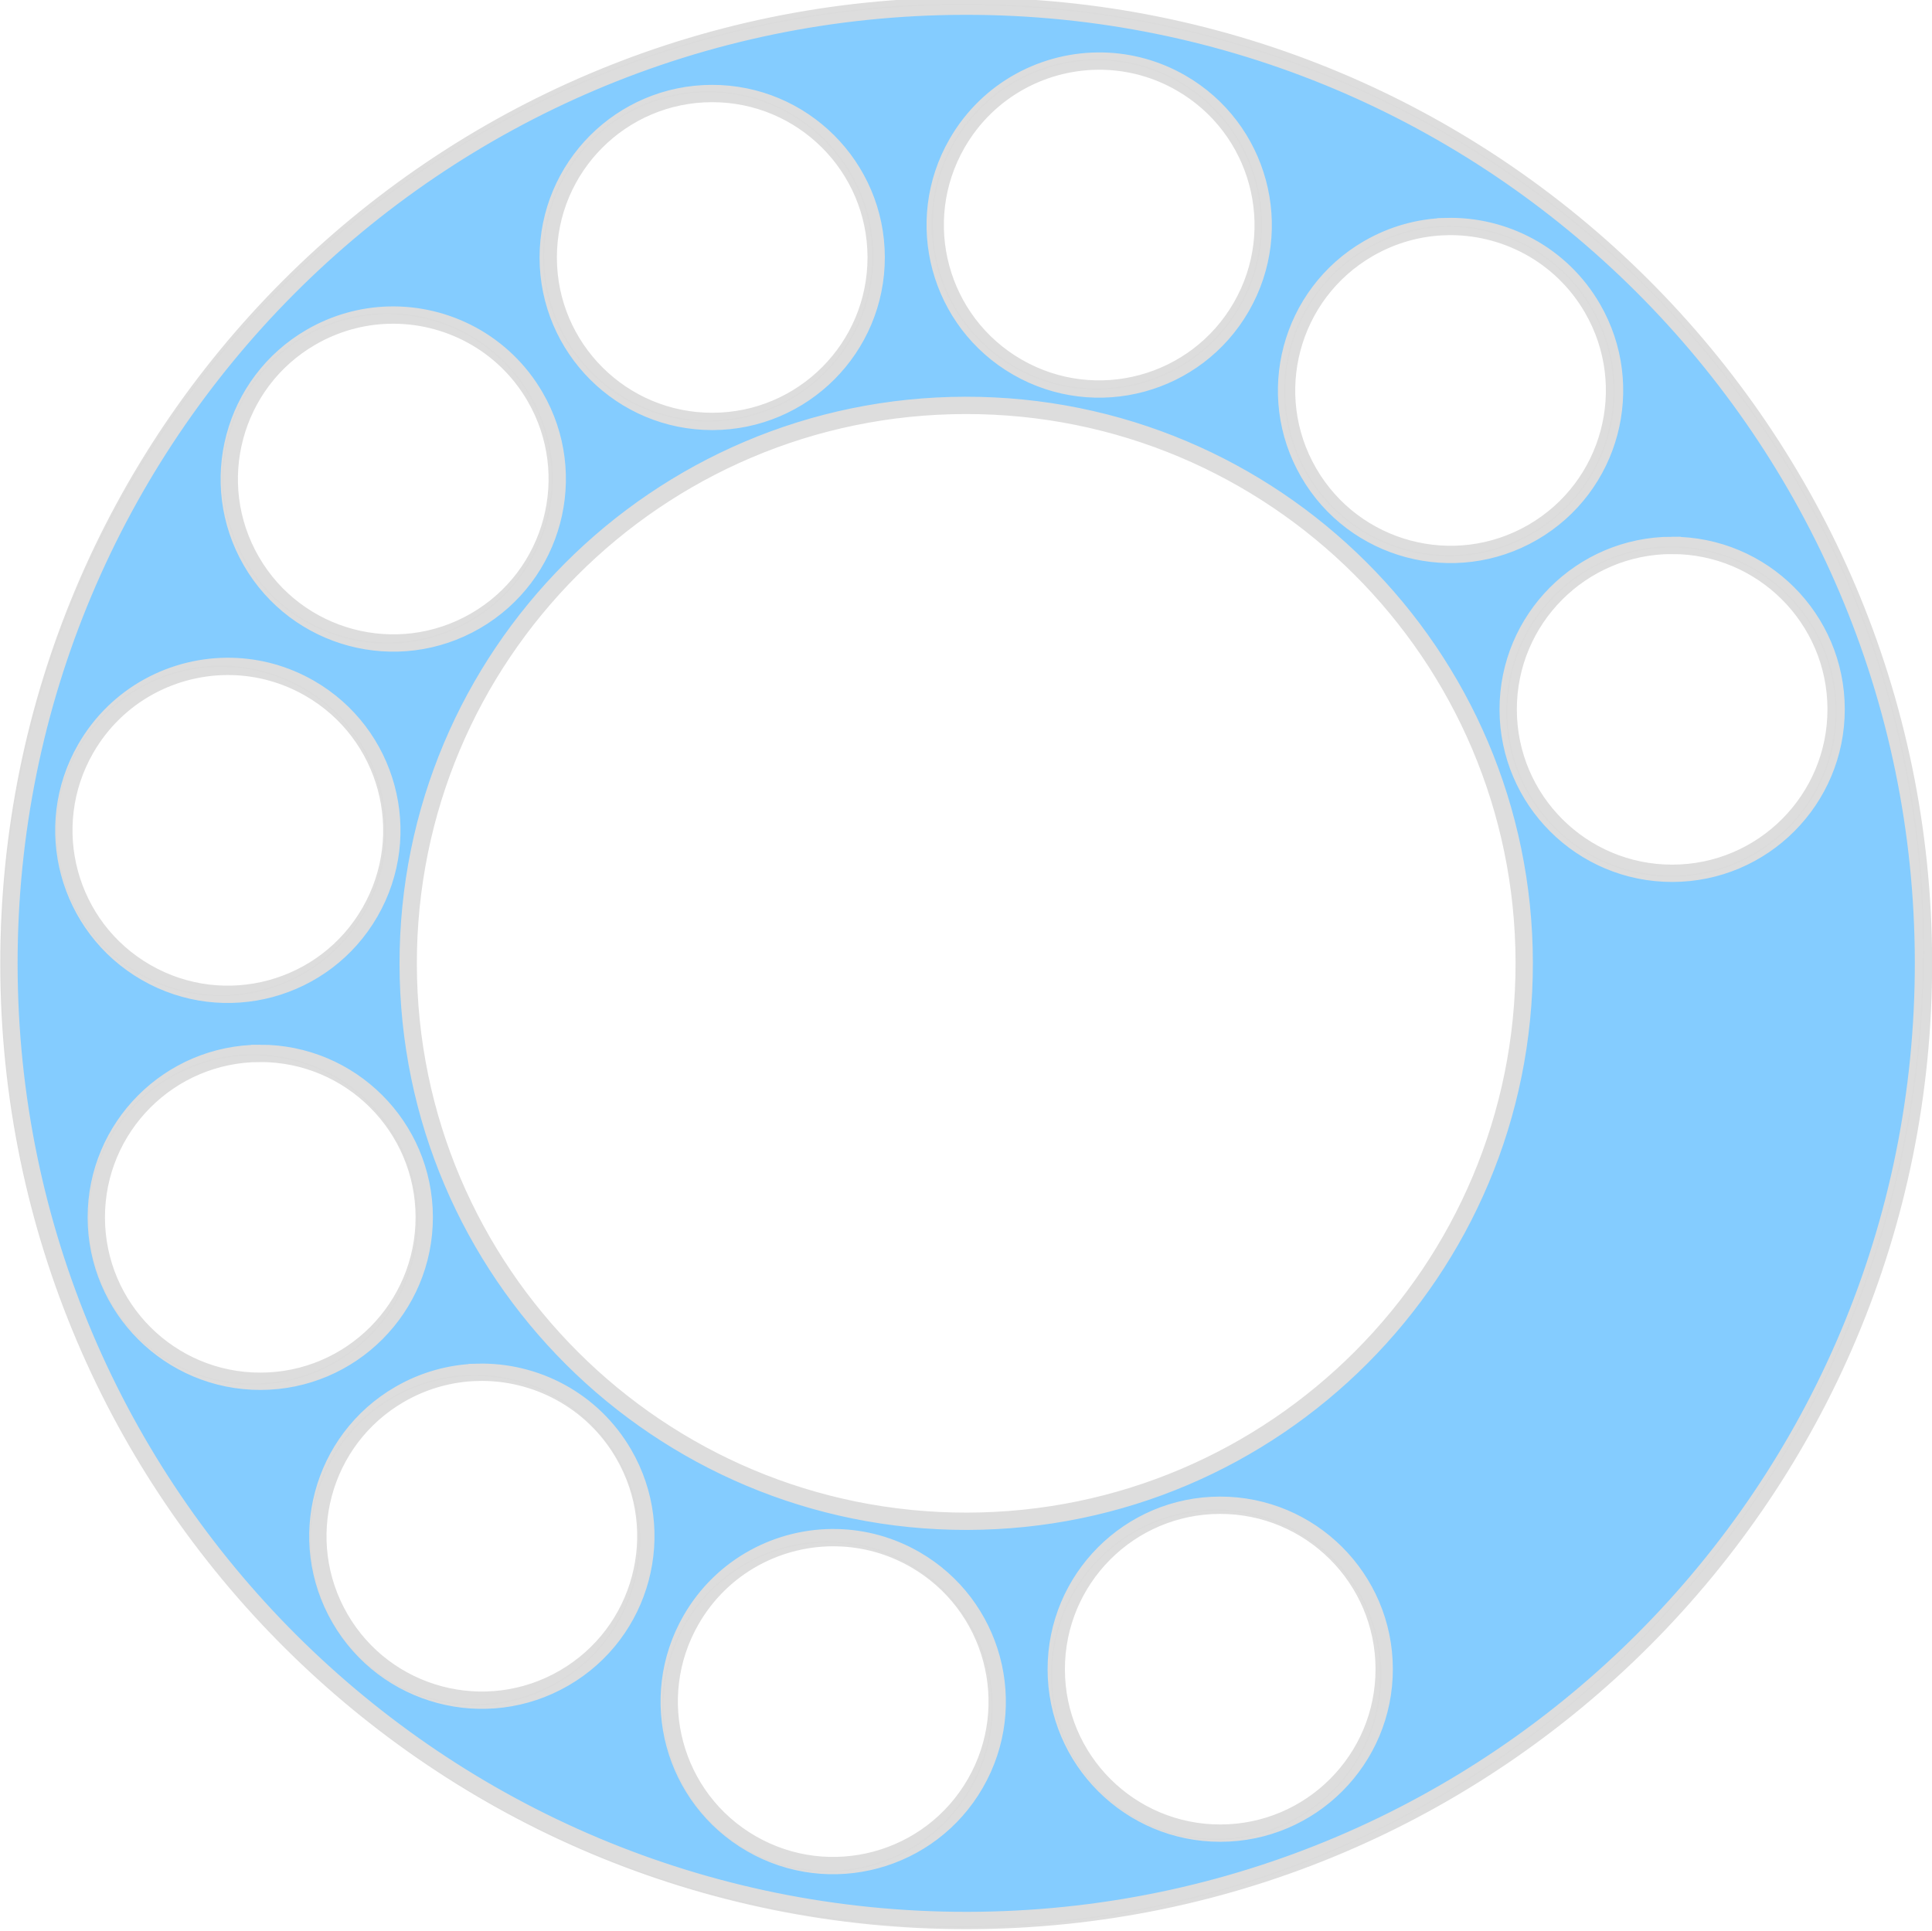 <?xml version="1.0" encoding="UTF-8" standalone="no"?>
<!-- Created with Inkscape (http://www.inkscape.org/) -->

<svg
   width="156.219mm"
   height="156.184mm"
   viewBox="0 0 156.219 156.184"
   version="1.1"
   id="svg1"
   xmlns="http://www.w3.org/2000/svg"
   xmlns:svg="http://www.w3.org/2000/svg">
  <defs
     id="defs1" />
  <g
     id="layer3"
     style="display:inline"
     transform="translate(0.073,0.05)">
    <path
       id="circle90"
       style="display:inline;fill:#33aaff;fill-opacity:0.6;stroke:#dddddd;stroke-width:1.4;stroke-linecap:round;stroke-dasharray:none;stroke-opacity:1;paint-order:markers fill stroke"
       d="M 77.936,0.449 C 35.187,0.514 0.585,35.221 0.65,77.97 0.714,120.719 35.421,155.321 78.17,155.257 120.919,155.192 155.521,120.485 155.457,77.736 155.392,34.987 120.685,0.385 77.936,0.449 Z M 89.143,4.893 c 2.137,0.052 4.292,0.624 6.276,1.765 6.347,3.652 8.532,11.757 4.881,18.104 -3.652,6.347 -11.757,8.532 -18.104,4.881 C 75.848,25.99 73.663,17.885 77.315,11.538 79.825,7.174 84.441,4.778 89.143,4.893 Z M 57.494,7.513 C 64.817,7.502 70.762,13.429 70.773,20.752 70.784,28.074 64.857,34.019 57.534,34.03 50.212,34.041 44.267,28.114 44.256,20.792 44.245,13.469 50.172,7.524 57.494,7.513 Z M 116.841,18.27 c 4.702,-0.129 9.324,2.253 11.848,6.609 3.671,6.336 1.511,14.448 -4.825,18.119 -6.336,3.671 -14.448,1.51 -18.119,-4.825 -3.671,-6.336 -1.51,-14.448 4.826,-18.119 1.98,-1.147 4.133,-1.725 6.27,-1.783 z m -85.492,7.163 c 4.702,-0.129 9.324,2.253 11.848,6.609 3.671,6.336 1.511,14.448 -4.825,18.119 -6.336,3.671 -14.448,1.51 -18.119,-4.826 -3.671,-6.336 -1.511,-14.448 4.825,-18.118 1.98,-1.147 4.134,-1.725 6.271,-1.784 z m 46.636,7.3 c 24.919,-0.038 45.151,20.132 45.188,45.051 0.038,24.919 -20.133,45.151 -45.052,45.188 C 53.202,123.01 32.971,102.84 32.933,77.921 32.896,53.002 53.066,32.771 77.985,32.733 Z m 57.13,11.322 c 7.322,-0.011 13.267,5.916 13.278,13.239 0.011,7.322 -5.916,13.267 -13.238,13.278 -7.322,0.011 -13.267,-5.916 -13.278,-13.238 -0.011,-7.322 5.916,-13.268 13.238,-13.279 z M 18.686,53.843 c 2.137,0.052 4.292,0.623 6.276,1.764 6.347,3.652 8.532,11.757 4.881,18.104 -3.652,6.347 -11.757,8.532 -18.104,4.88 C 5.391,74.94 3.206,66.835 6.858,60.488 9.368,56.124 13.984,53.728 18.686,53.843 Z m 2.266,31.291 c 7.322,-0.011 13.267,5.916 13.278,13.238 0.011,7.322 -5.916,13.268 -13.238,13.279 -7.322,0.011 -13.267,-5.916 -13.278,-13.239 -0.011,-7.322 5.916,-13.267 13.238,-13.278 z m 17.561,25.792 c 4.702,-0.129 9.324,2.253 11.848,6.609 3.671,6.336 1.51,14.448 -4.826,18.119 -6.336,3.671 -14.448,1.51 -18.118,-4.825 -3.671,-6.336 -1.511,-14.448 4.825,-18.119 1.98,-1.147 4.134,-1.725 6.271,-1.783 z m 60.059,10.75 c 7.322,-0.011 13.268,5.916 13.279,13.238 0.011,7.322 -5.916,13.267 -13.239,13.278 -7.322,0.011 -13.267,-5.916 -13.278,-13.238 -0.011,-7.322 5.916,-13.267 13.238,-13.278 z m -30.936,2.624 c 2.137,0.052 4.293,0.623 6.276,1.764 6.347,3.652 8.532,11.757 4.88,18.104 -3.652,6.347 -11.757,8.532 -18.104,4.88 -6.347,-3.652 -8.532,-11.757 -4.881,-18.104 2.51,-4.364 7.126,-6.76 11.828,-6.645 z" />
    <path
       id="path4"
       style="display:inline;opacity:0.013;fill:none;stroke:#999999;stroke-width:0.1;stroke-linecap:round;stroke-dasharray:none;paint-order:markers fill stroke"
       d="M 77.725,0.305 C 34.798,0.306 -2.4695055e-4,35.104 -3.8638255e-4,78.031 -5.3477805e-4,120.957 34.798,155.85 77.725,155.756 120.266,155.663 154.695,120.774 155.45,78.031 156.209,35.111 120.651,0.305 77.725,0.305 Z M 88.971,4.784 c 2.146,0.056 4.309,0.633 6.299,1.782 6.368,3.676 8.55,11.819 4.873,18.186 -3.676,6.368 -11.819,8.55 -18.187,4.873 C 75.589,25.949 73.408,17.806 77.084,11.439 79.612,7.061 84.25,4.661 88.971,4.784 Z M 57.187,7.368 c 7.353,0 13.313,5.961 13.313,13.313 0,7.353 -5.961,13.313 -13.313,13.313 -7.353,0 -13.314,-5.961 -13.314,-13.313 0,-7.353 5.961,-13.313 13.314,-13.313 z M 116.765,18.259 c 4.721,-0.123 9.36,2.276 11.887,6.654 3.676,6.368 1.495,14.51 -4.873,18.187 -6.368,3.676 -14.51,1.495 -18.187,-4.873 -3.676,-6.368 -1.494,-14.51 4.873,-18.187 1.99,-1.149 4.153,-1.726 6.299,-1.781 z m -85.858,7.063 c 4.721,-0.123 9.36,2.277 11.887,6.655 3.676,6.368 1.495,14.51 -4.873,18.187 -6.368,3.676 -14.51,1.494 -18.187,-4.873 -3.676,-6.368 -1.495,-14.51 4.873,-18.186 1.99,-1.149 4.153,-1.726 6.3,-1.782 z M 135.075,44.179 c 7.353,0 13.313,5.961 13.313,13.314 0,7.353 -5.961,13.313 -13.313,13.313 -7.353,0 -13.313,-5.961 -13.313,-13.313 0,-7.353 5.961,-13.314 13.313,-13.314 z M 18.147,53.831 c 2.146,0.056 4.309,0.632 6.299,1.781 6.368,3.676 8.55,11.819 4.873,18.187 -3.676,6.368 -11.819,8.549 -18.187,4.873 C 4.765,74.995 2.584,66.853 6.26,60.486 8.788,56.108 13.426,53.708 18.147,53.831 Z m 2.228,31.424 c 7.353,0 13.313,5.961 13.313,13.313 0,7.353 -5.961,13.314 -13.313,13.314 -7.353,0 -13.313,-5.961 -13.313,-13.314 0,-7.353 5.961,-13.313 13.313,-13.313 z m 17.595,25.926 c 4.721,-0.123 9.36,2.276 11.887,6.654 3.676,6.368 1.494,14.51 -4.873,18.187 -6.368,3.676 -14.51,1.495 -18.186,-4.873 -3.676,-6.368 -1.495,-14.51 4.873,-18.187 1.99,-1.149 4.153,-1.726 6.3,-1.781 z m 60.292,10.886 c 7.353,0 13.314,5.961 13.314,13.313 0,7.353 -5.961,13.313 -13.314,13.313 -7.353,0 -13.313,-5.961 -13.313,-13.313 0,-7.353 5.961,-13.313 13.313,-13.313 z m -31.069,2.588 c 2.146,0.056 4.31,0.632 6.3,1.781 6.368,3.676 8.549,11.819 4.873,18.187 -3.676,6.368 -11.819,8.549 -18.186,4.873 -6.368,-3.676 -8.55,-11.819 -4.873,-18.186 2.528,-4.378 7.166,-6.777 11.887,-6.655 z" />
  </g>
</svg>
